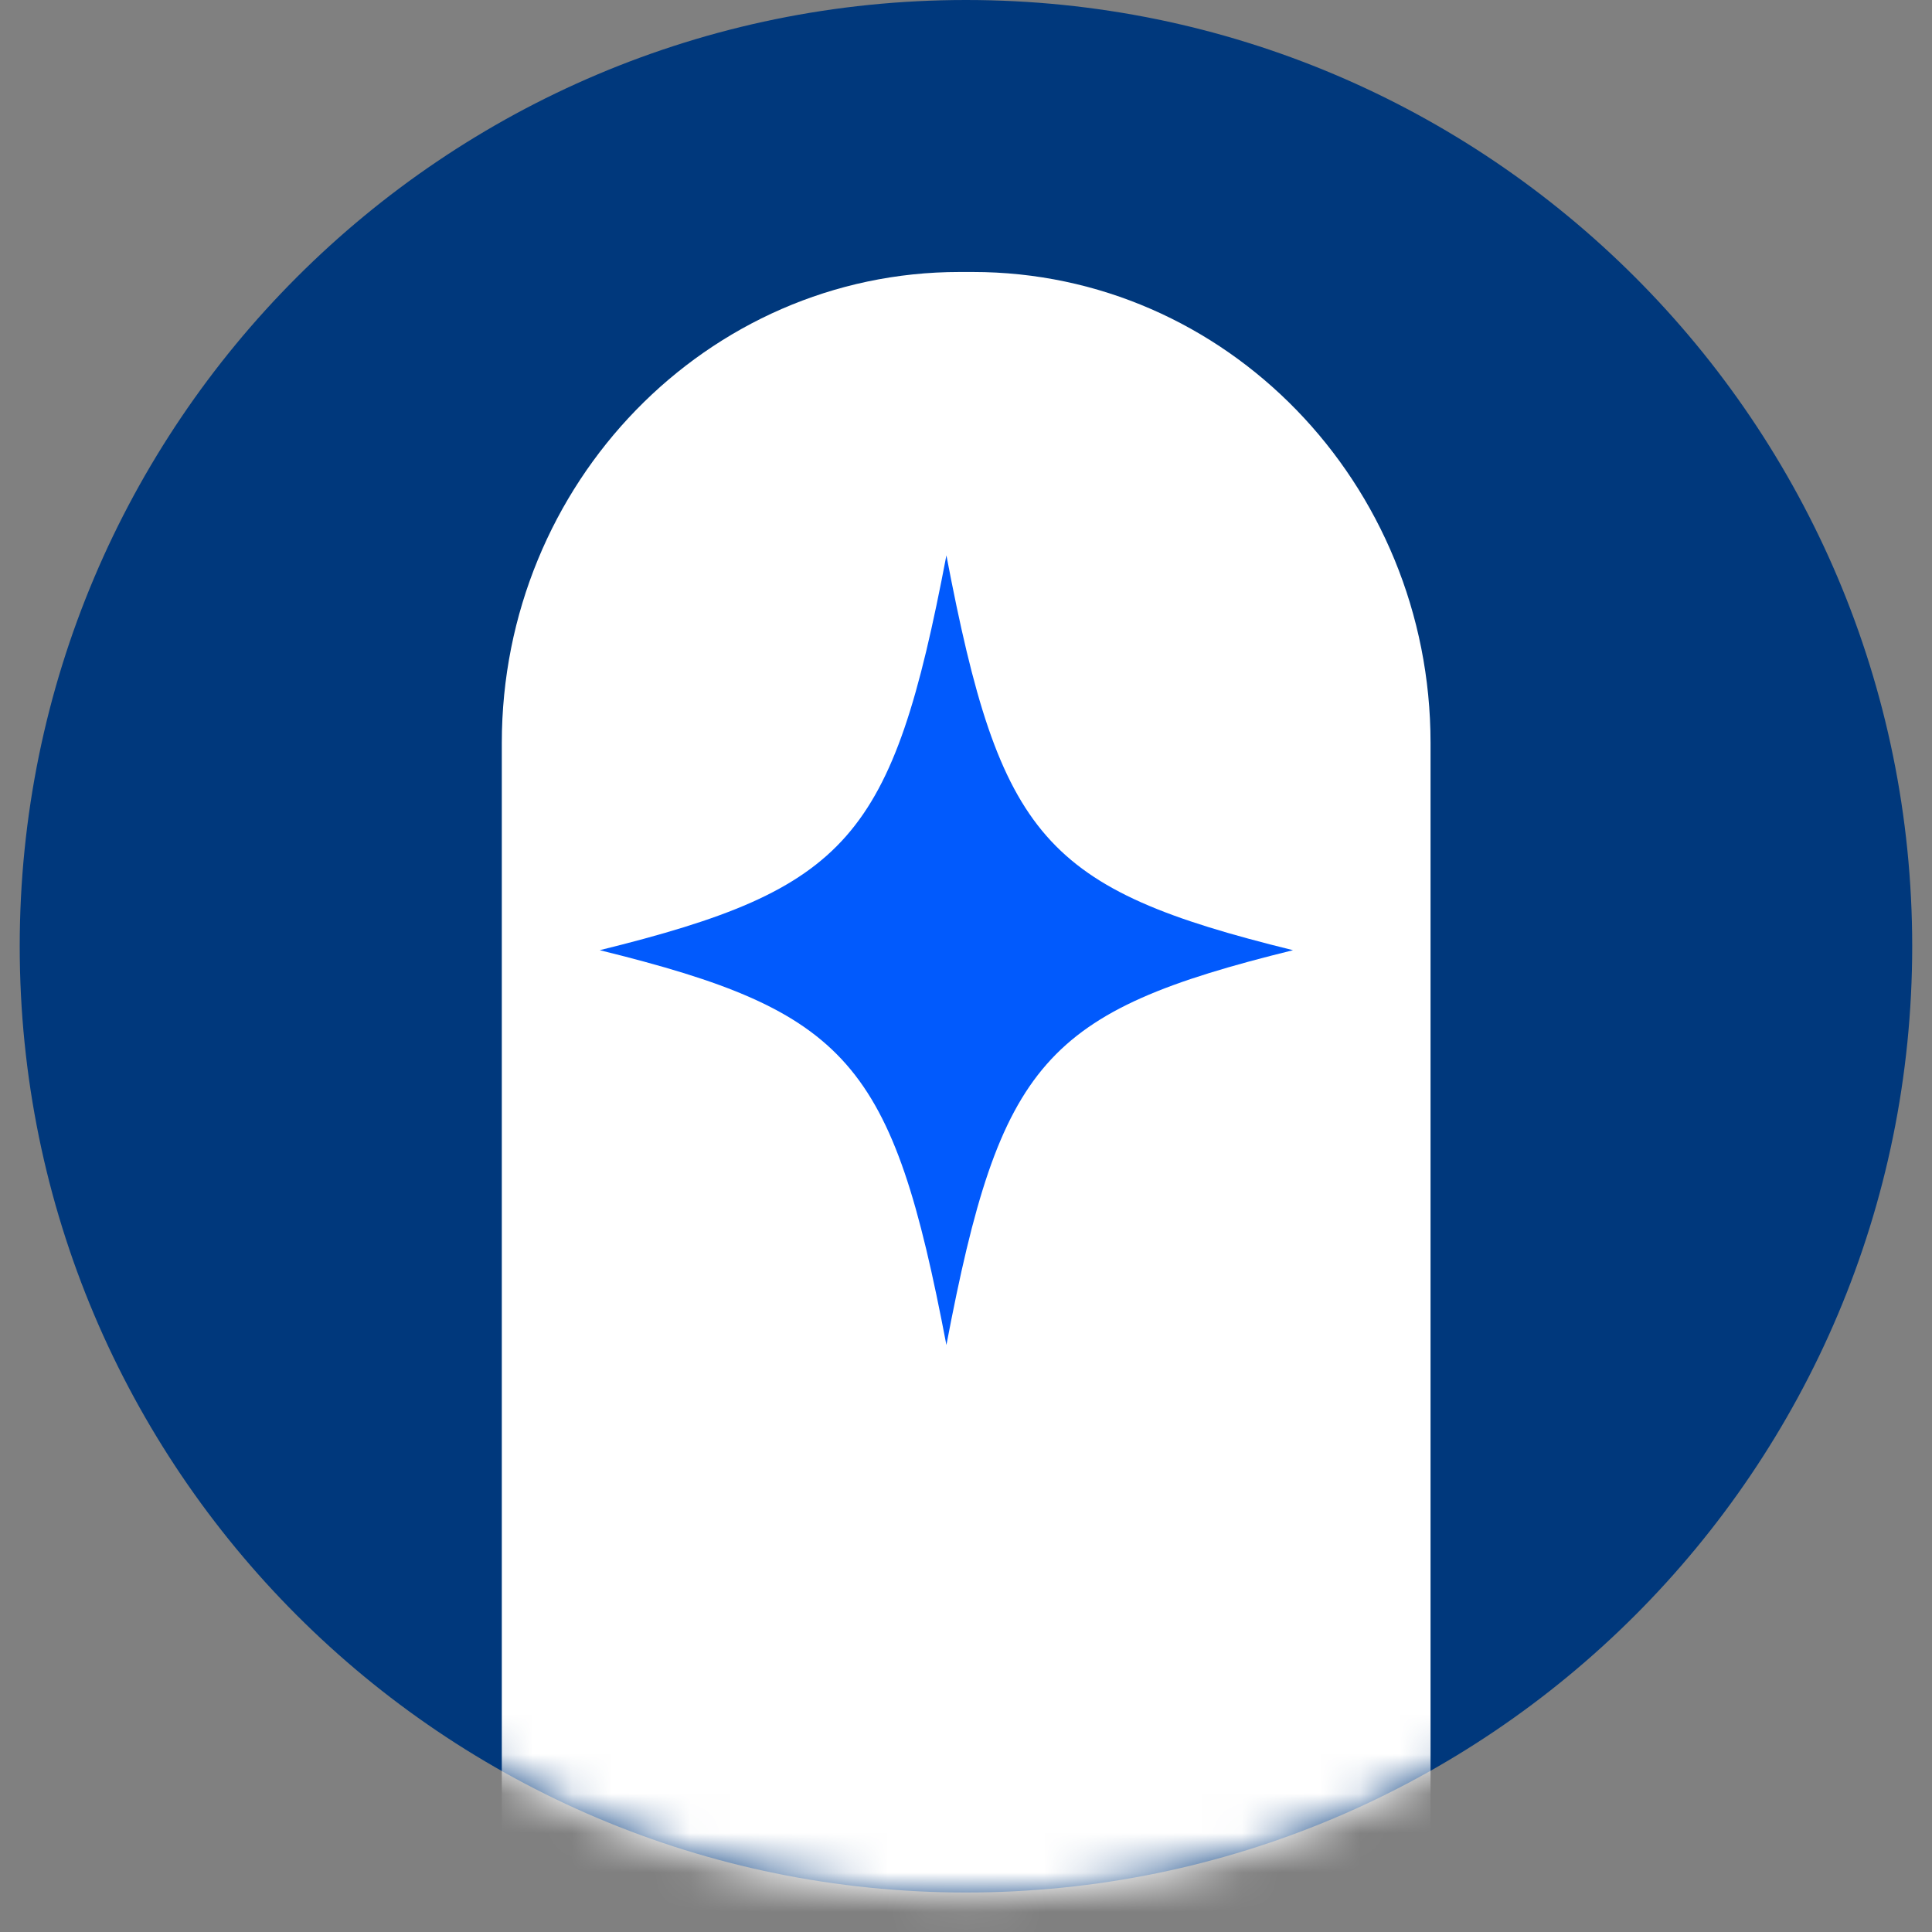 <svg width="49" height="49" viewBox="0 0 49 49" fill="none" xmlns="http://www.w3.org/2000/svg">
<rect x="0" y="0" width="49" height="49" fill="#808080" stroke="none"/>
<path d="M24.499 47.998C37.753 47.998 48.498 37.253 48.498 23.999C48.498 10.745 37.753 0 24.499 0C11.245 0 0.5 10.745 0.5 23.999C0.5 37.253 11.245 47.998 24.499 47.998Z" fill="#00387C"/>
<mask id="mask0_4735_6324" style="mask-type:luminance" maskUnits="userSpaceOnUse" x="0" y="0" width="49" height="49">
<path d="M24.512 48.103C37.77 48.103 48.517 37.356 48.517 24.098C48.517 10.841 37.77 0.094 24.512 0.094C11.255 0.094 0.508 10.841 0.508 24.098C0.508 37.356 11.255 48.103 24.512 48.103Z" fill="white"/>
</mask>
<g mask="url(#mask0_4735_6324)">
<path d="M36.296 54.238L12.727 90.035V18.844C12.727 12.254 17.934 6.898 24.337 6.898H24.672C31.088 6.898 36.282 12.254 36.282 18.844V54.238H36.296Z" fill="white"/>
</g>
<path d="M15.211 24.099C21.533 25.656 22.633 26.931 24.003 34.112C25.372 26.918 26.486 25.656 32.794 24.099C26.472 22.542 25.372 21.267 24.003 14.086C22.633 21.28 21.519 22.542 15.211 24.099Z" fill="#015AFD"/>
</svg>
